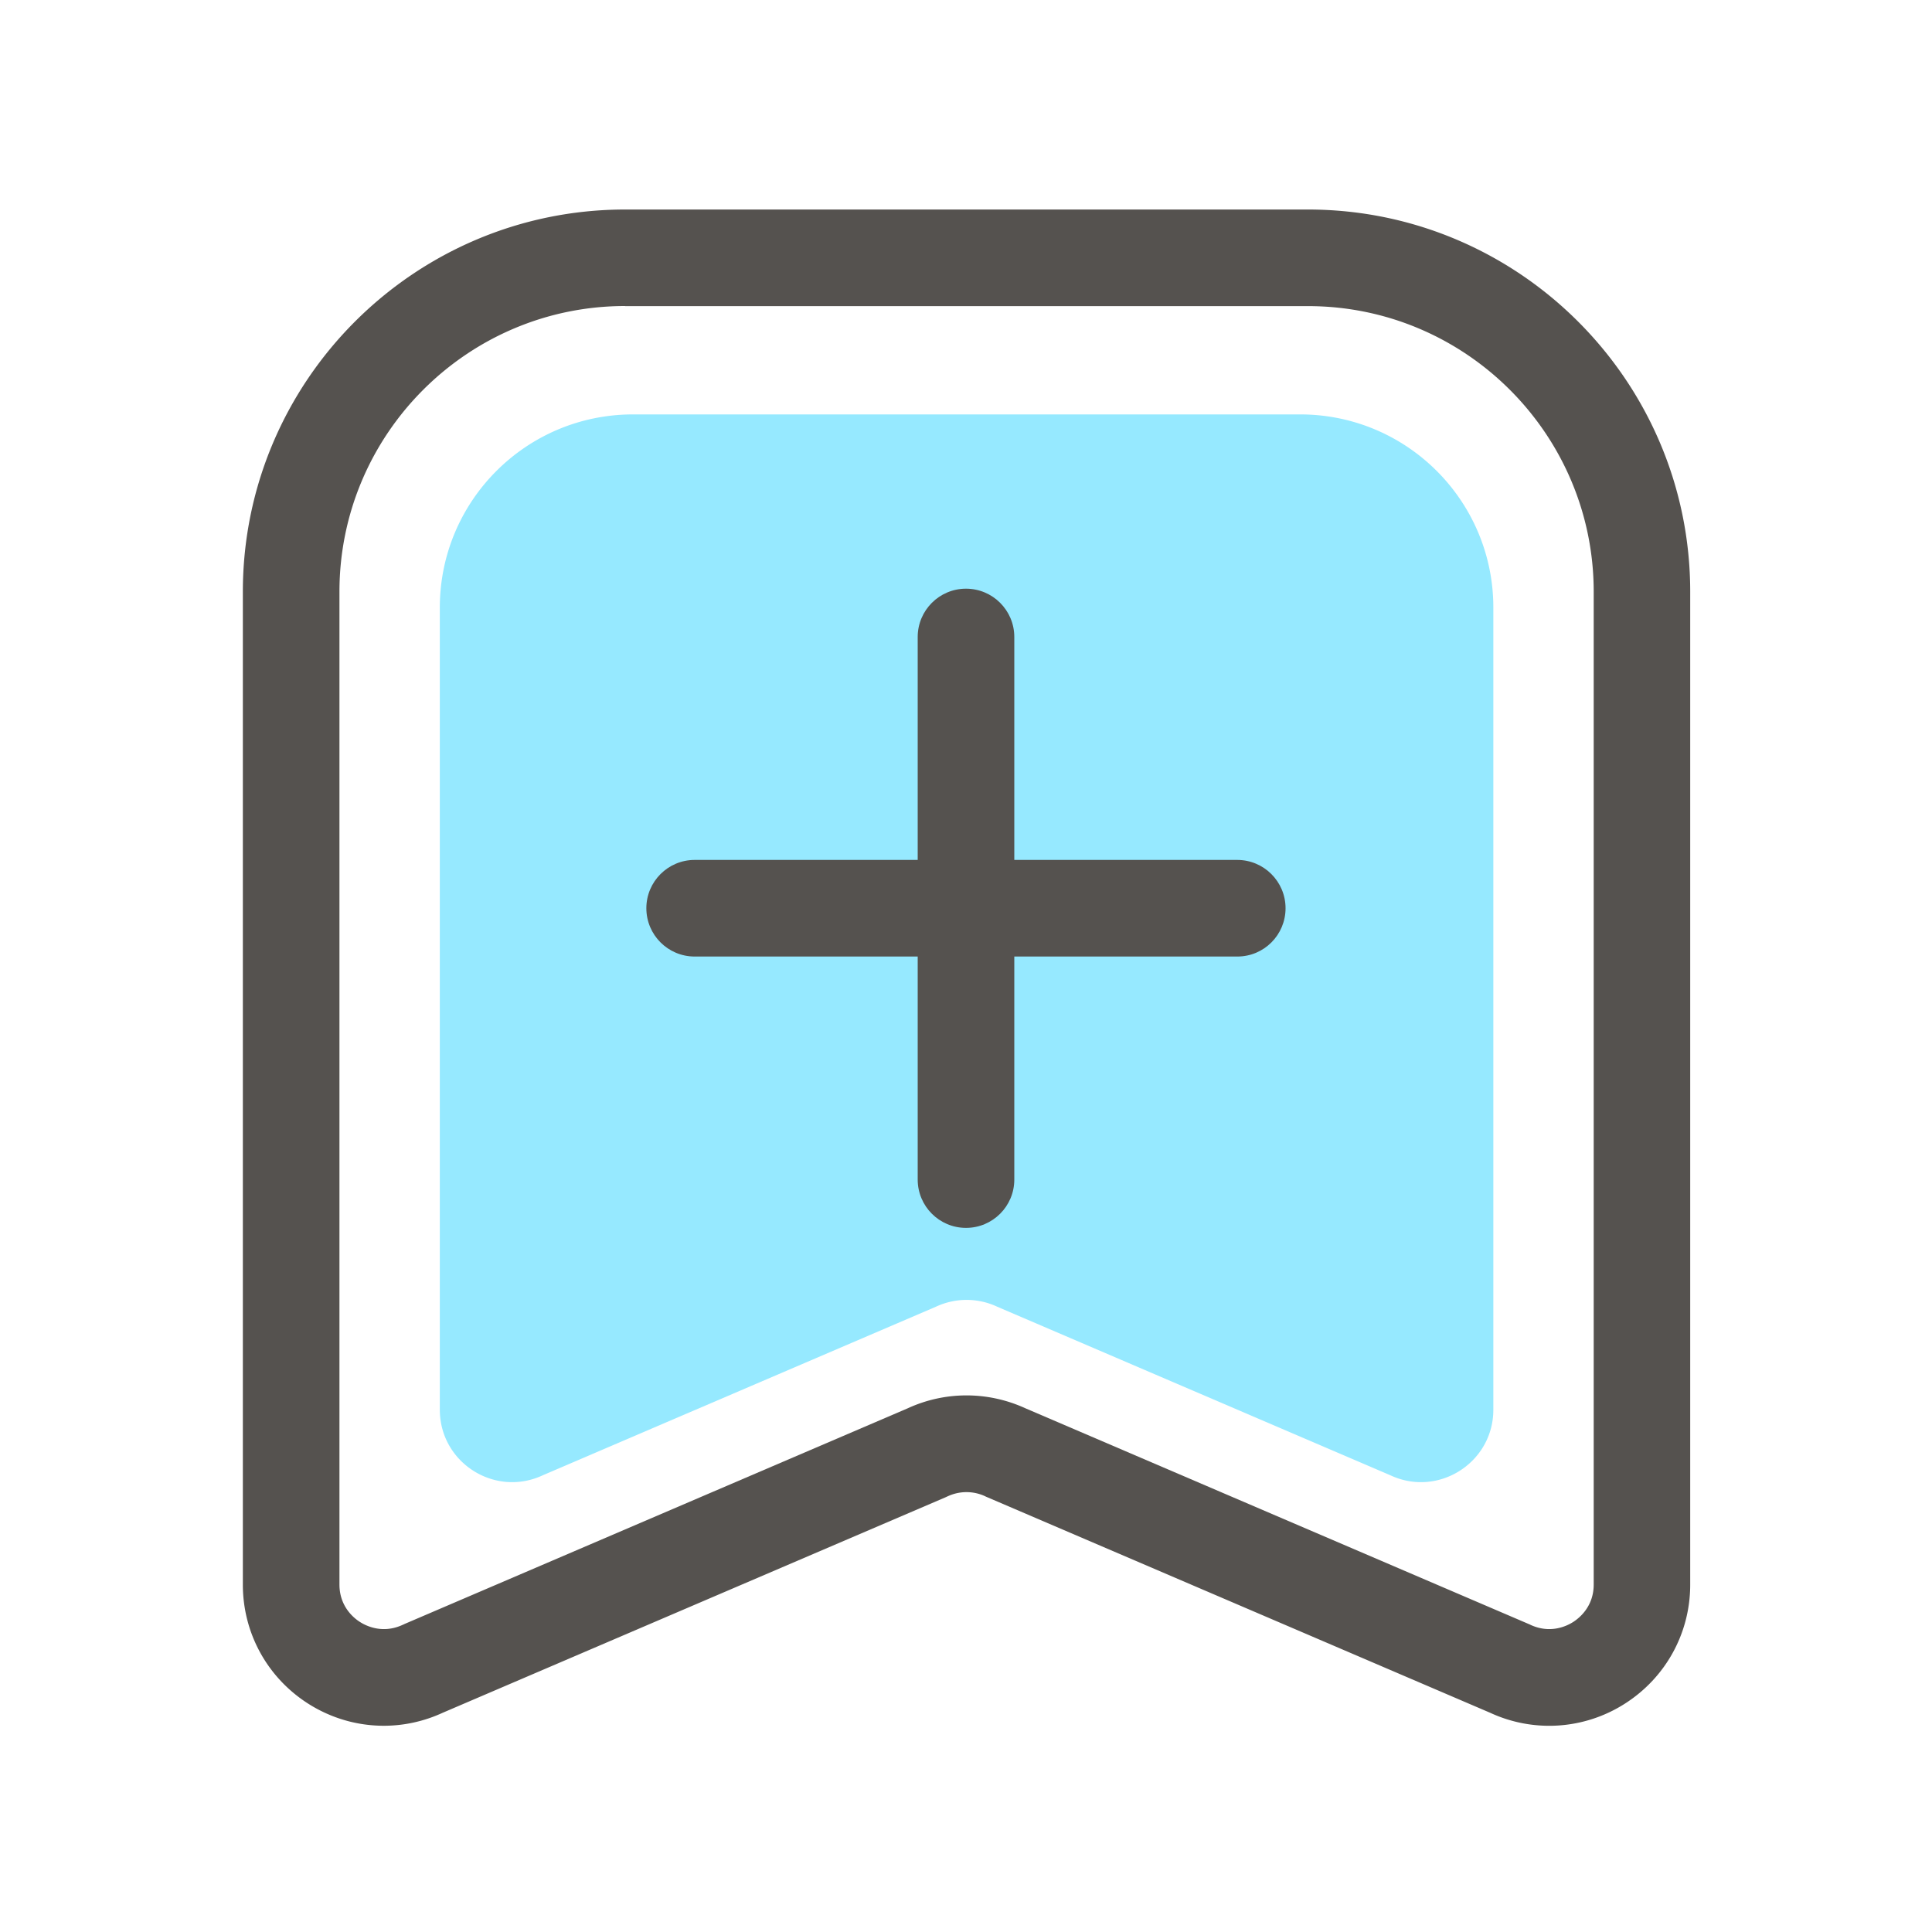 <?xml version="1.0" standalone="no"?><!DOCTYPE svg PUBLIC "-//W3C//DTD SVG 1.1//EN" "http://www.w3.org/Graphics/SVG/1.1/DTD/svg11.dtd"><svg t="1663953288304" class="icon" viewBox="0 0 1024 1024" version="1.1" xmlns="http://www.w3.org/2000/svg" p-id="2335" xmlns:xlink="http://www.w3.org/1999/xlink" width="200" height="200"><path d="M736.922 781.926l-208.384-89.344a38.298 38.298 0 0 0-32.461 0l-208.384 89.344c-25.446 11.878-54.579-6.707-54.579-34.765V322.048c0-56.576 45.824-102.4 102.4-102.4h353.587c56.576 0 102.4 45.824 102.4 102.4v425.114c0 28.058-29.184 46.643-54.579 34.765z" fill="#96e9ff" p-id="2336"></path><path d="M203.418 914.688c-13.978 0-27.853-3.942-40.09-11.725-21.658-13.824-34.611-37.376-34.611-63.078V313.651c0-111.718 90.88-202.598 202.598-202.598h361.933c111.718 0 202.598 90.88 202.598 202.598v526.234c0 25.702-12.954 49.254-34.611 63.078a74.419 74.419 0 0 1-71.373 4.864l-266.854-114.381c-0.256-0.102-0.512-0.205-0.768-0.358a23.491 23.491 0 0 0-19.968 0c-0.256 0.102-0.512 0.205-0.768 0.358L234.701 907.776c-9.984 4.608-20.634 6.912-31.283 6.912zM331.315 162.202c-83.507 0-151.398 67.942-151.398 151.398v526.234c0 11.674 7.629 17.818 10.906 19.866 3.277 2.099 12.032 6.4 22.63 1.485 0.256-0.102 0.512-0.205 0.768-0.358l266.854-114.381c19.866-9.165 42.598-9.114 62.464 0l266.854 114.381c0.256 0.102 0.512 0.205 0.768 0.358 10.598 4.915 19.354 0.614 22.63-1.485 3.277-2.099 10.906-8.192 10.906-19.866V313.651c0-83.507-67.942-151.398-151.398-151.398h-361.984z" fill="#55524F" p-id="2337"></path><path d="M655.821 506.982H368.179c-14.131 0-25.6-11.469-25.6-25.6s11.469-25.6 25.6-25.6h287.59c14.131 0 25.6 11.469 25.6 25.6s-11.418 25.6-25.549 25.6z" fill="#55524F" p-id="2338"></path><path d="M512 650.803c-14.131 0-25.6-11.469-25.6-25.6V337.613c0-14.131 11.469-25.6 25.6-25.6s25.6 11.469 25.6 25.6v287.59c0 14.131-11.469 25.6-25.6 25.6z" fill="#55524F" p-id="2339"></path></svg>